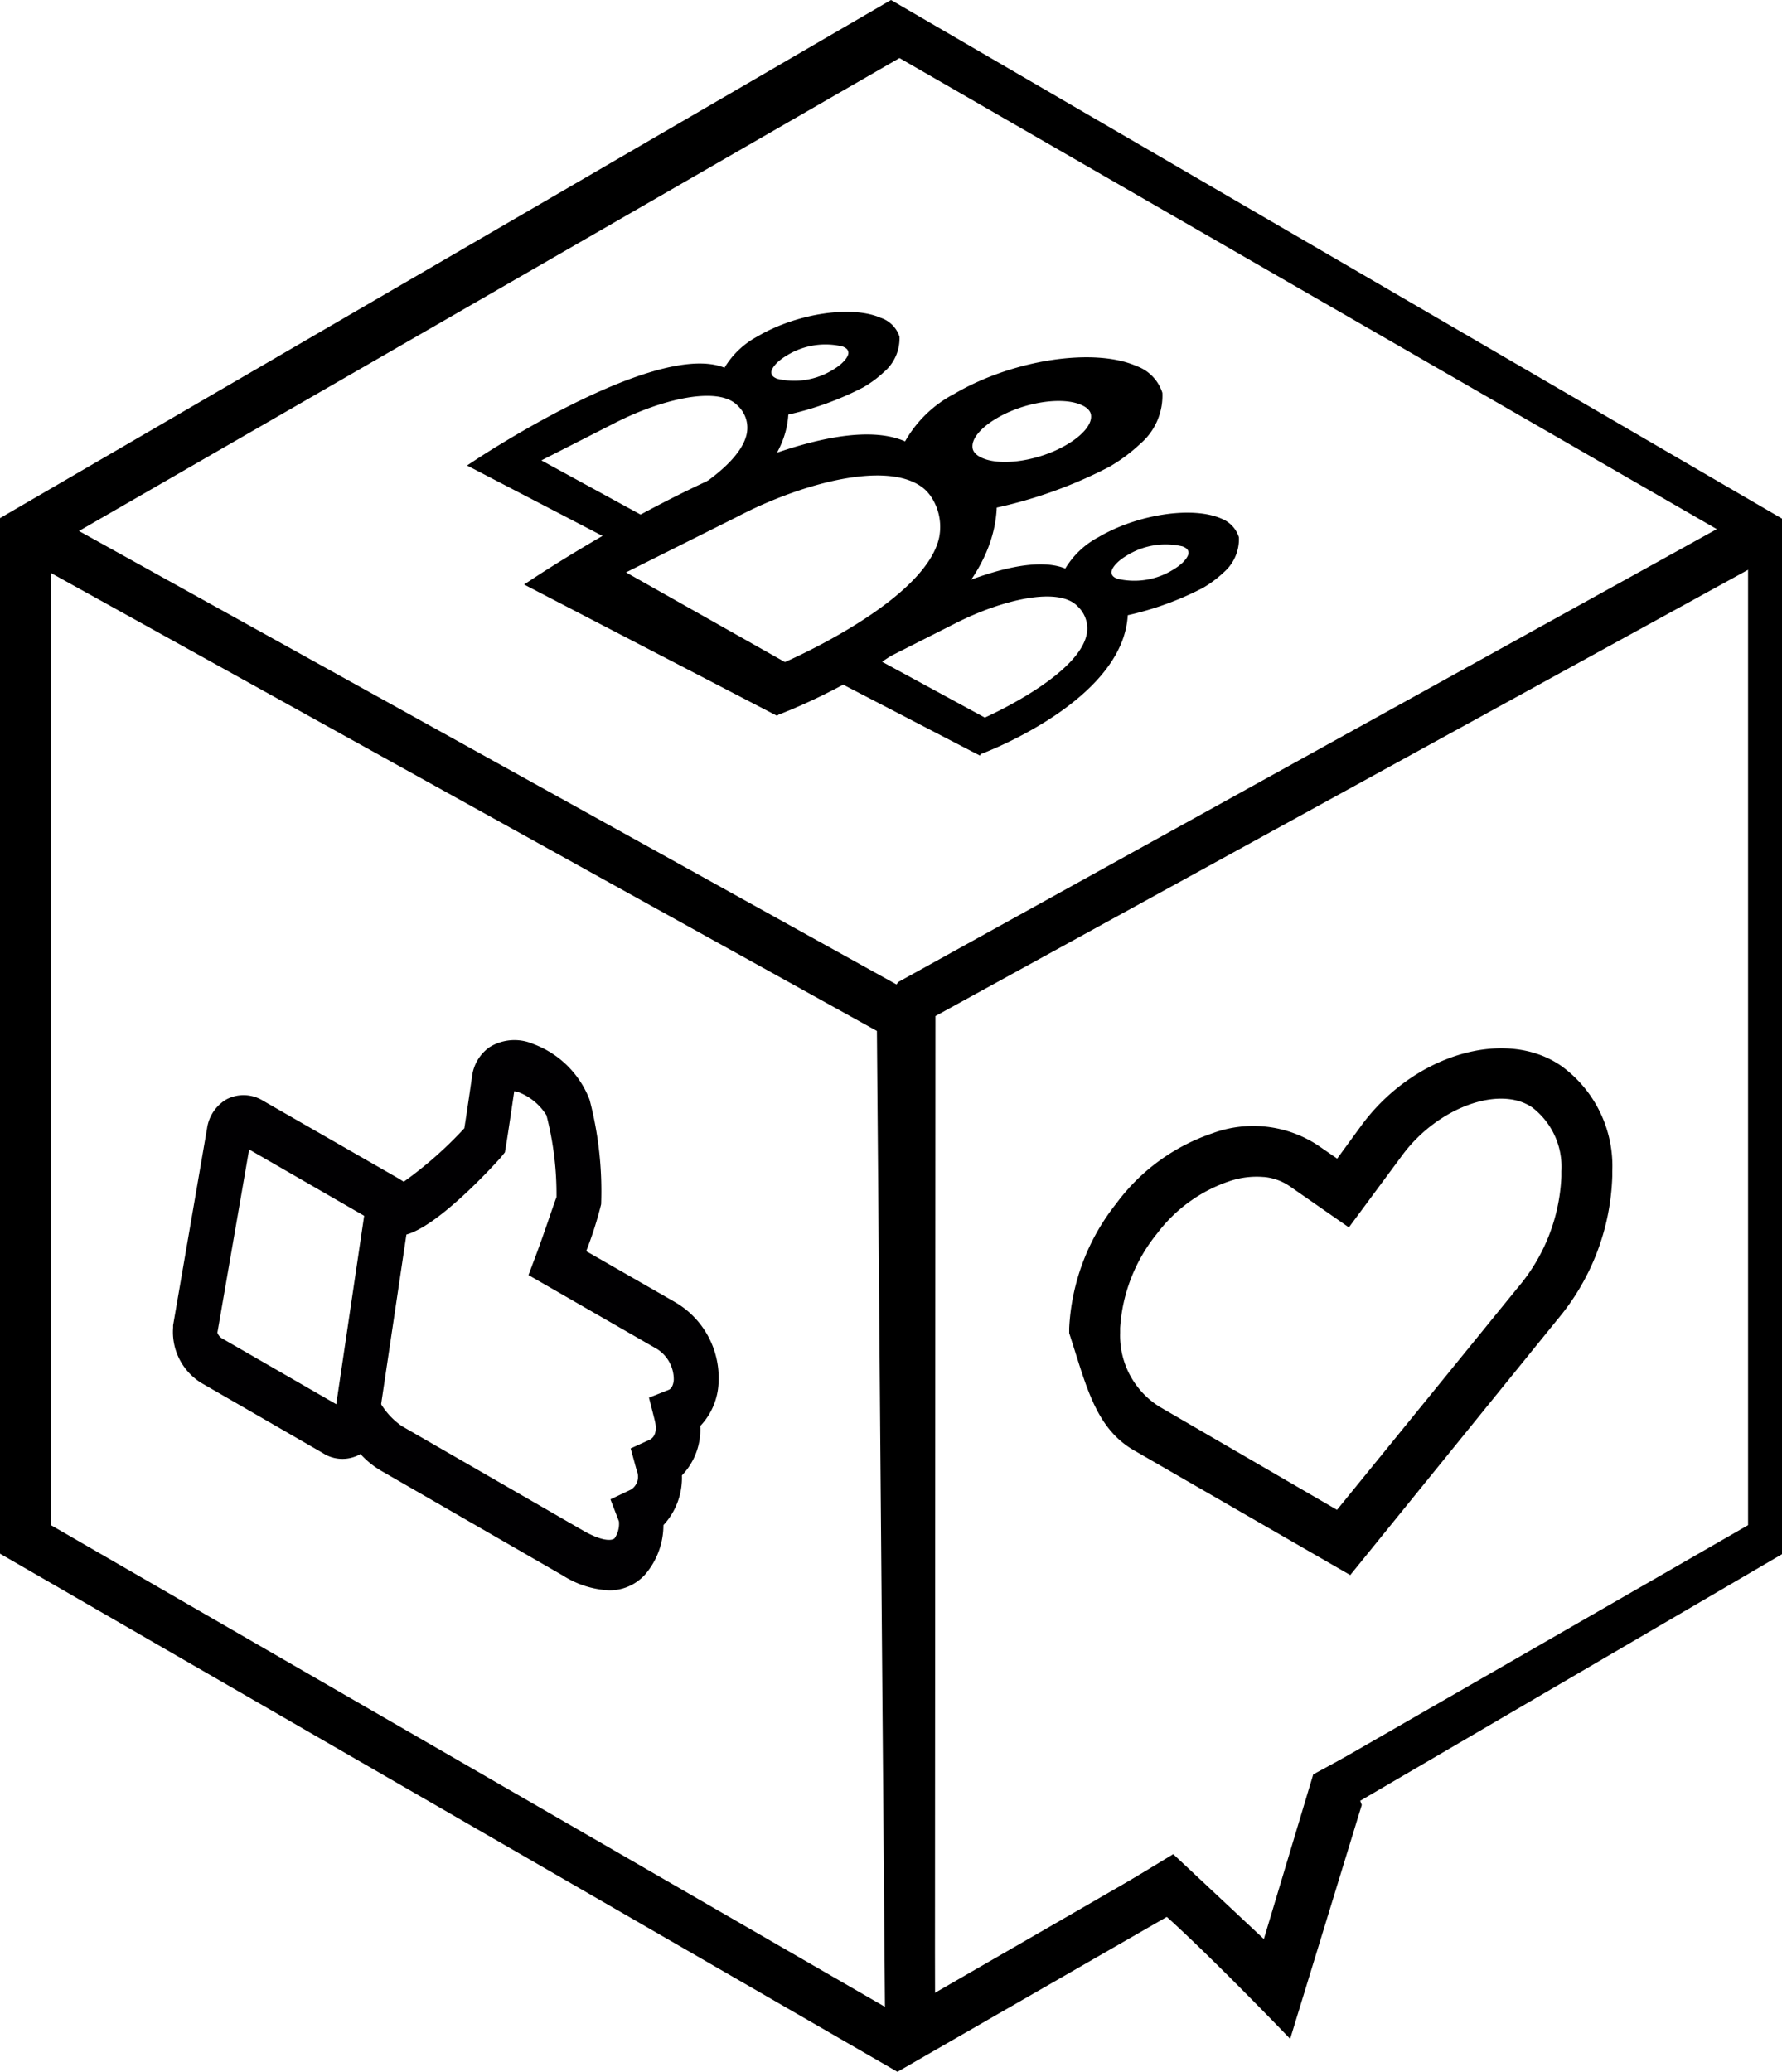 <svg xmlns="http://www.w3.org/2000/svg" width="105" height="122.07" viewBox="0 0 105 122.07"><title>social-media</title><path d="M52.5,0,0,30.52v61l52.88,30.52L70.5,111.91a11.08,11.08,0,0,1-2.44-2L52.9,118.65,3,89.84V32.23L53,3.42l50,28.81V89.84L77.48,104.52A2.06,2.06,0,0,1,77.6,106a16.85,16.85,0,0,1-.64,1.91c0,.07-.34.14-.31.21L105,91.55v-61Z"/><polygon points="55.09 118.65 52.16 120.09 51.67 60.73 1.05 32.67 2.49 30.08 53.87 58.57 54.63 59.86 55.09 118.65"/><polygon points="55.09 118.04 52.66 118.04 52.16 59 52.92 57.85 103.07 30.11 104.5 32.74 55.12 59.85 55.09 118.04"/><path d="M79.53,103.36l-2.15,1.16-2.91,9.7-5.34-5L66,111.12c.09.3-.88,1,.67.2-.37-.37,0-.05,0,0,1.21.29,9.35,8.78,9.35,8.78l4.22-13.78a9.78,9.78,0,0,1-.67-3"/><path d="M79.56,92.78,66.81,85.43c-2.3-1.34-2.81-3.86-3.81-6.9v-.29a12.78,12.78,0,0,1,2.77-7.34,11.69,11.69,0,0,1,5.66-4.14,6.94,6.94,0,0,1,6.2.69l1.16.8,1.46-2c3.08-4.15,8.48-5.74,11.76-3.45A7.28,7.28,0,0,1,95,69v.29a13.77,13.77,0,0,1-3.21,8.41ZM74.44,69.33a5,5,0,0,0-2,.25,8.88,8.88,0,0,0-4.26,3.08A9.79,9.79,0,0,0,66,78.23v.29a4.94,4.94,0,0,0,2.33,4.35l10.45,6.07L89.43,75.85A10.8,10.8,0,0,0,92,69.31V69a4.4,4.4,0,0,0-1.71-3.76c-1.93-1.34-5.58,0-7.65,2.79l-3.16,4.27L76,69.88a3.21,3.21,0,0,0-1.53-.55"/><path d="M35.9,93.68a5.56,5.56,0,0,1-2.73-.87L22.48,86.65a5.13,5.13,0,0,1-1.24-1l-.09.05A2.12,2.12,0,0,1,19,85.58l-7.16-4.13A3.53,3.53,0,0,1,10.2,78.2l0-.13,2-11.6a2.37,2.37,0,0,1,1.14-1.71,2.18,2.18,0,0,1,2.18.09l8,4.59.27.17a23.06,23.06,0,0,0,3.57-3.15c.16-1,.46-3.08.46-3.1a2.5,2.5,0,0,1,1-1.66,2.79,2.79,0,0,1,2.61-.2,5.67,5.67,0,0,1,3.31,3.28,21.25,21.25,0,0,1,.68,6.16,22.19,22.19,0,0,1-.88,2.76l5.23,3a5.16,5.16,0,0,1,2.57,4.72A3.92,3.92,0,0,1,41.26,84a3.9,3.9,0,0,1-1.08,2.91,4.09,4.09,0,0,1-1.09,2.93A4.47,4.47,0,0,1,38,92.76a2.82,2.82,0,0,1-2.12.92M20.07,81.24l1.49.73a2.38,2.38,0,0,1,.88.72v0A4.35,4.35,0,0,0,23.67,84l10.69,6.16c1.13.65,1.69.6,1.85.46a1.53,1.53,0,0,0,.26-1l-.5-1.3,1.22-.58a.9.9,0,0,0,.33-1.11l-.36-1.31,1.12-.51c.12-.06.51-.3.3-1.14l-.34-1.34,1.16-.46c.25-.1.3-.5.3-.61a2.12,2.12,0,0,0-1.15-1.89l-7.41-4.26.48-1.28c.45-1.2,1-2.88,1.17-3.31a18.53,18.53,0,0,0-.59-4.82,3.37,3.37,0,0,0-1.56-1.33,2,2,0,0,0-.34-.09c-.12.81-.38,2.59-.48,3.18l-.07.42-.25.31s-4.07,4.6-6,4.6h-.14l-.53-.06-.34-.46a.53.53,0,0,0-.16-.15l-7.65-4.41L12.81,78.5a.64.64,0,0,0,.24.32l6.77,3.9Zm.33,3.3h0ZM20.24,83h0Zm12-17.31h0" fill="#010002"/><polygon points="22.33 83.57 19.76 83.08 21.62 70.52 24.2 71.02 22.33 83.57" fill="#010002"/><path d="M31.37,34.41l14.43,7.48s12.59-4.71,12.69-12.17a26.34,26.34,0,0,0,6.75-2.4A9.68,9.68,0,0,0,67,26a3.51,3.51,0,0,0,1.21-2.77,2.23,2.23,0,0,0-1.4-1.42c-2.45-1.08-7.16-.35-10.5,1.63a6.42,6.42,0,0,0-2.9,2.93c-5.57-2.94-22.09,8.07-22.09,8.07m27.2-10c1.67-1,4-1.35,5.25-.81s.86,1.78-.81,2.77-4,1.35-5.25.81-.86-1.78.81-2.77m-15.08,6c3.81-2,9.32-3.52,11.24-1.43,4.43,4.83-8.49,10.42-8.49,10.42L36.32,34Z"/><path d="M45.78,42.16l-.1-.05-14.8-7.68.35-.23c.67-.45,16.26-10.76,22.1-8.2a7.12,7.12,0,0,1,2.9-2.8c3.4-2,8.21-2.75,10.73-1.64a2.48,2.48,0,0,1,1.53,1.58v0a3.73,3.73,0,0,1-1.3,3,9.82,9.82,0,0,1-1.83,1.36,26.94,26.94,0,0,1-6.63,2.4c-.31,7.42-12.33,12-12.84,12.19ZM31.85,34.38l14,7.24c1.19-.47,12.34-5,12.43-11.9v-.2l.2,0a26.1,26.1,0,0,0,6.67-2.37,9.43,9.43,0,0,0,1.76-1.31A3.3,3.3,0,0,0,68,23.24,2,2,0,0,0,66.75,22c-2.38-1-7-.33-10.28,1.61a6.25,6.25,0,0,0-2.79,2.8l-.1.26-.25-.13C48.4,24,34.27,32.82,31.85,34.38Zm14.38,5.25L35.79,34l7.59-3.8C47.57,28,53,26.66,54.91,28.78a3.26,3.26,0,0,1,.92,3c-.86,4-9.14,7.67-9.49,7.82ZM36.86,33.7,46.25,39c1-.44,8.33-3.79,9.09-7.35a3.21,3.21,0,0,0-.8-2.8C52.85,27,47.76,28,43.6,30h0Zm22.33-6.05a3.85,3.85,0,0,1-1.52-.27,1.29,1.29,0,0,1-.87-1.08c0-.71.56-1.48,1.65-2.13h0c1.73-1,4.19-1.39,5.48-.83a1.29,1.29,0,0,1,.87,1.08c0,.71-.56,1.48-1.65,2.13A8.23,8.23,0,0,1,59.18,27.65Zm-.48-3c-.9.53-1.44,1.17-1.41,1.67,0,.27.21.5.58.66,1.16.51,3.41.15,5-.8.9-.53,1.44-1.17,1.41-1.67,0-.27-.21-.5-.58-.66-1.16-.51-3.41-.15-5,.8Z"/><path d="M48.08,39.23l9.67,5s8.44-3.16,8.5-8.16a17.66,17.66,0,0,0,4.52-1.61,6.48,6.48,0,0,0,1.21-.9,2.36,2.36,0,0,0,.81-1.86,1.49,1.49,0,0,0-.94-.95c-1.64-.72-4.8-.23-7,1.09a4.3,4.3,0,0,0-1.94,2c-3.74-2-14.8,5.41-14.8,5.41m18.23-6.72A4.52,4.52,0,0,1,69.84,32c.82.36.58,1.19-.54,1.86a4.53,4.53,0,0,1-3.52.55c-.82-.36-.58-1.19.54-1.86m-10.11,4c2.55-1.31,6.25-2.36,7.54-1,3,3.24-5.69,7-5.69,7l-6.65-3.62Z"/><path d="M57.74,44.51,47.6,39.25l.35-.23c.45-.3,10.8-7.15,14.82-5.53a5,5,0,0,1,1.94-1.84c2.3-1.36,5.56-1.85,7.26-1.1A1.74,1.74,0,0,1,73,31.65v0a2.59,2.59,0,0,1-.9,2.07,6.63,6.63,0,0,1-1.24.92,18.2,18.2,0,0,1-4.41,1.6c-.28,5-8.31,8.05-8.66,8.18ZM48.57,39.2,57.77,44c.95-.38,8.19-3.4,8.24-7.89v-.2l.2,0a17.4,17.4,0,0,0,4.44-1.58,6.24,6.24,0,0,0,1.16-.86,2.13,2.13,0,0,0,.74-1.65,1.29,1.29,0,0,0-.79-.76c-1.58-.69-4.63-.21-6.81,1.08a4.11,4.11,0,0,0-1.84,1.83l-.1.26L62.77,34C59.57,32.35,50.48,38,48.57,39.2ZM58,42.82l-7.17-3.9L56.1,36.3c2.84-1.45,6.49-2.36,7.83-.9a2.26,2.26,0,0,1,.63,2.08c-.59,2.75-6.17,5.2-6.41,5.3Zm-6.1-3.88,6.13,3.33c.78-.36,5.52-2.59,6-4.9a1.77,1.77,0,0,0-.52-1.64c-1.11-1.21-4.48-.41-7.24,1Zm14.8-4.16a2.68,2.68,0,0,1-1.06-.19A.94.94,0,0,1,65,33.8c0-.5.39-1.05,1.15-1.5h0a4.72,4.72,0,0,1,3.74-.56.94.94,0,0,1,.63.79c0,.5-.39,1.05-1.15,1.5A5.55,5.55,0,0,1,66.74,34.78Zm-.3-2.06c-.69.41-.92.82-.91,1s.12.28.34.37a4.33,4.33,0,0,0,3.29-.53c.69-.41.92-.82.91-1s-.12-.28-.34-.37a4.33,4.33,0,0,0-3.29.53Z"/><path d="M28,27.4l9.67,5s8.44-3.16,8.5-8.16a17.67,17.67,0,0,0,4.52-1.61,6.49,6.49,0,0,0,1.21-.9,2.36,2.36,0,0,0,.81-1.86,1.49,1.49,0,0,0-.94-.95c-1.64-.72-4.8-.23-7,1.09a4.3,4.3,0,0,0-1.94,2C39.07,20,28,27.4,28,27.4m18.23-6.72a4.53,4.53,0,0,1,3.52-.55c.82.36.58,1.19-.54,1.86a4.53,4.53,0,0,1-3.52.55c-.82-.36-.58-1.19.54-1.86m-10.11,4c2.55-1.31,6.25-2.36,7.54-1,3,3.24-5.69,7-5.69,7L31.32,27.1Z"/><path d="M37.66,32.69,27.52,27.42l.35-.23c.45-.3,10.81-7.15,14.82-5.53a5,5,0,0,1,1.94-1.84c2.3-1.36,5.56-1.85,7.26-1.1A1.74,1.74,0,0,1,53,19.83v0a2.59,2.59,0,0,1-.9,2.07,6.64,6.64,0,0,1-1.24.92,18.21,18.21,0,0,1-4.41,1.6c-.28,5-8.31,8.05-8.66,8.18Zm-9.16-5.31,9.2,4.77c.95-.38,8.19-3.4,8.24-7.89v-.2l.2,0a17.39,17.39,0,0,0,4.44-1.58,6.24,6.24,0,0,0,1.16-.86,2.13,2.13,0,0,0,.74-1.65,1.29,1.29,0,0,0-.79-.76c-1.58-.69-4.63-.21-6.81,1.08A4.11,4.11,0,0,0,43,22.08l-.1.26-.25-.13C39.49,20.52,30.4,26.15,28.49,27.37ZM38,31l-7.17-3.9L36,24.47c2.84-1.45,6.49-2.36,7.83-.9a2.26,2.26,0,0,1,.63,2.08c-.59,2.75-6.17,5.2-6.41,5.3Zm-6.1-3.88L38,30.45c.78-.36,5.52-2.59,6-4.9a1.77,1.77,0,0,0-.52-1.64c-1.11-1.21-4.48-.41-7.24,1ZM46.66,23a2.68,2.68,0,0,1-1.06-.19A.94.94,0,0,1,45,22c0-.5.39-1.05,1.15-1.5h0a4.72,4.72,0,0,1,3.74-.56.94.94,0,0,1,.63.79c0,.5-.39,1.05-1.15,1.5A5.54,5.54,0,0,1,46.66,23Zm-.3-2.06c-.69.41-.92.82-.91,1s.12.28.34.37a4.33,4.33,0,0,0,3.29-.53c.69-.41.92-.82.91-1s-.12-.28-.34-.37a4.33,4.33,0,0,0-3.29.53Z"/></svg>